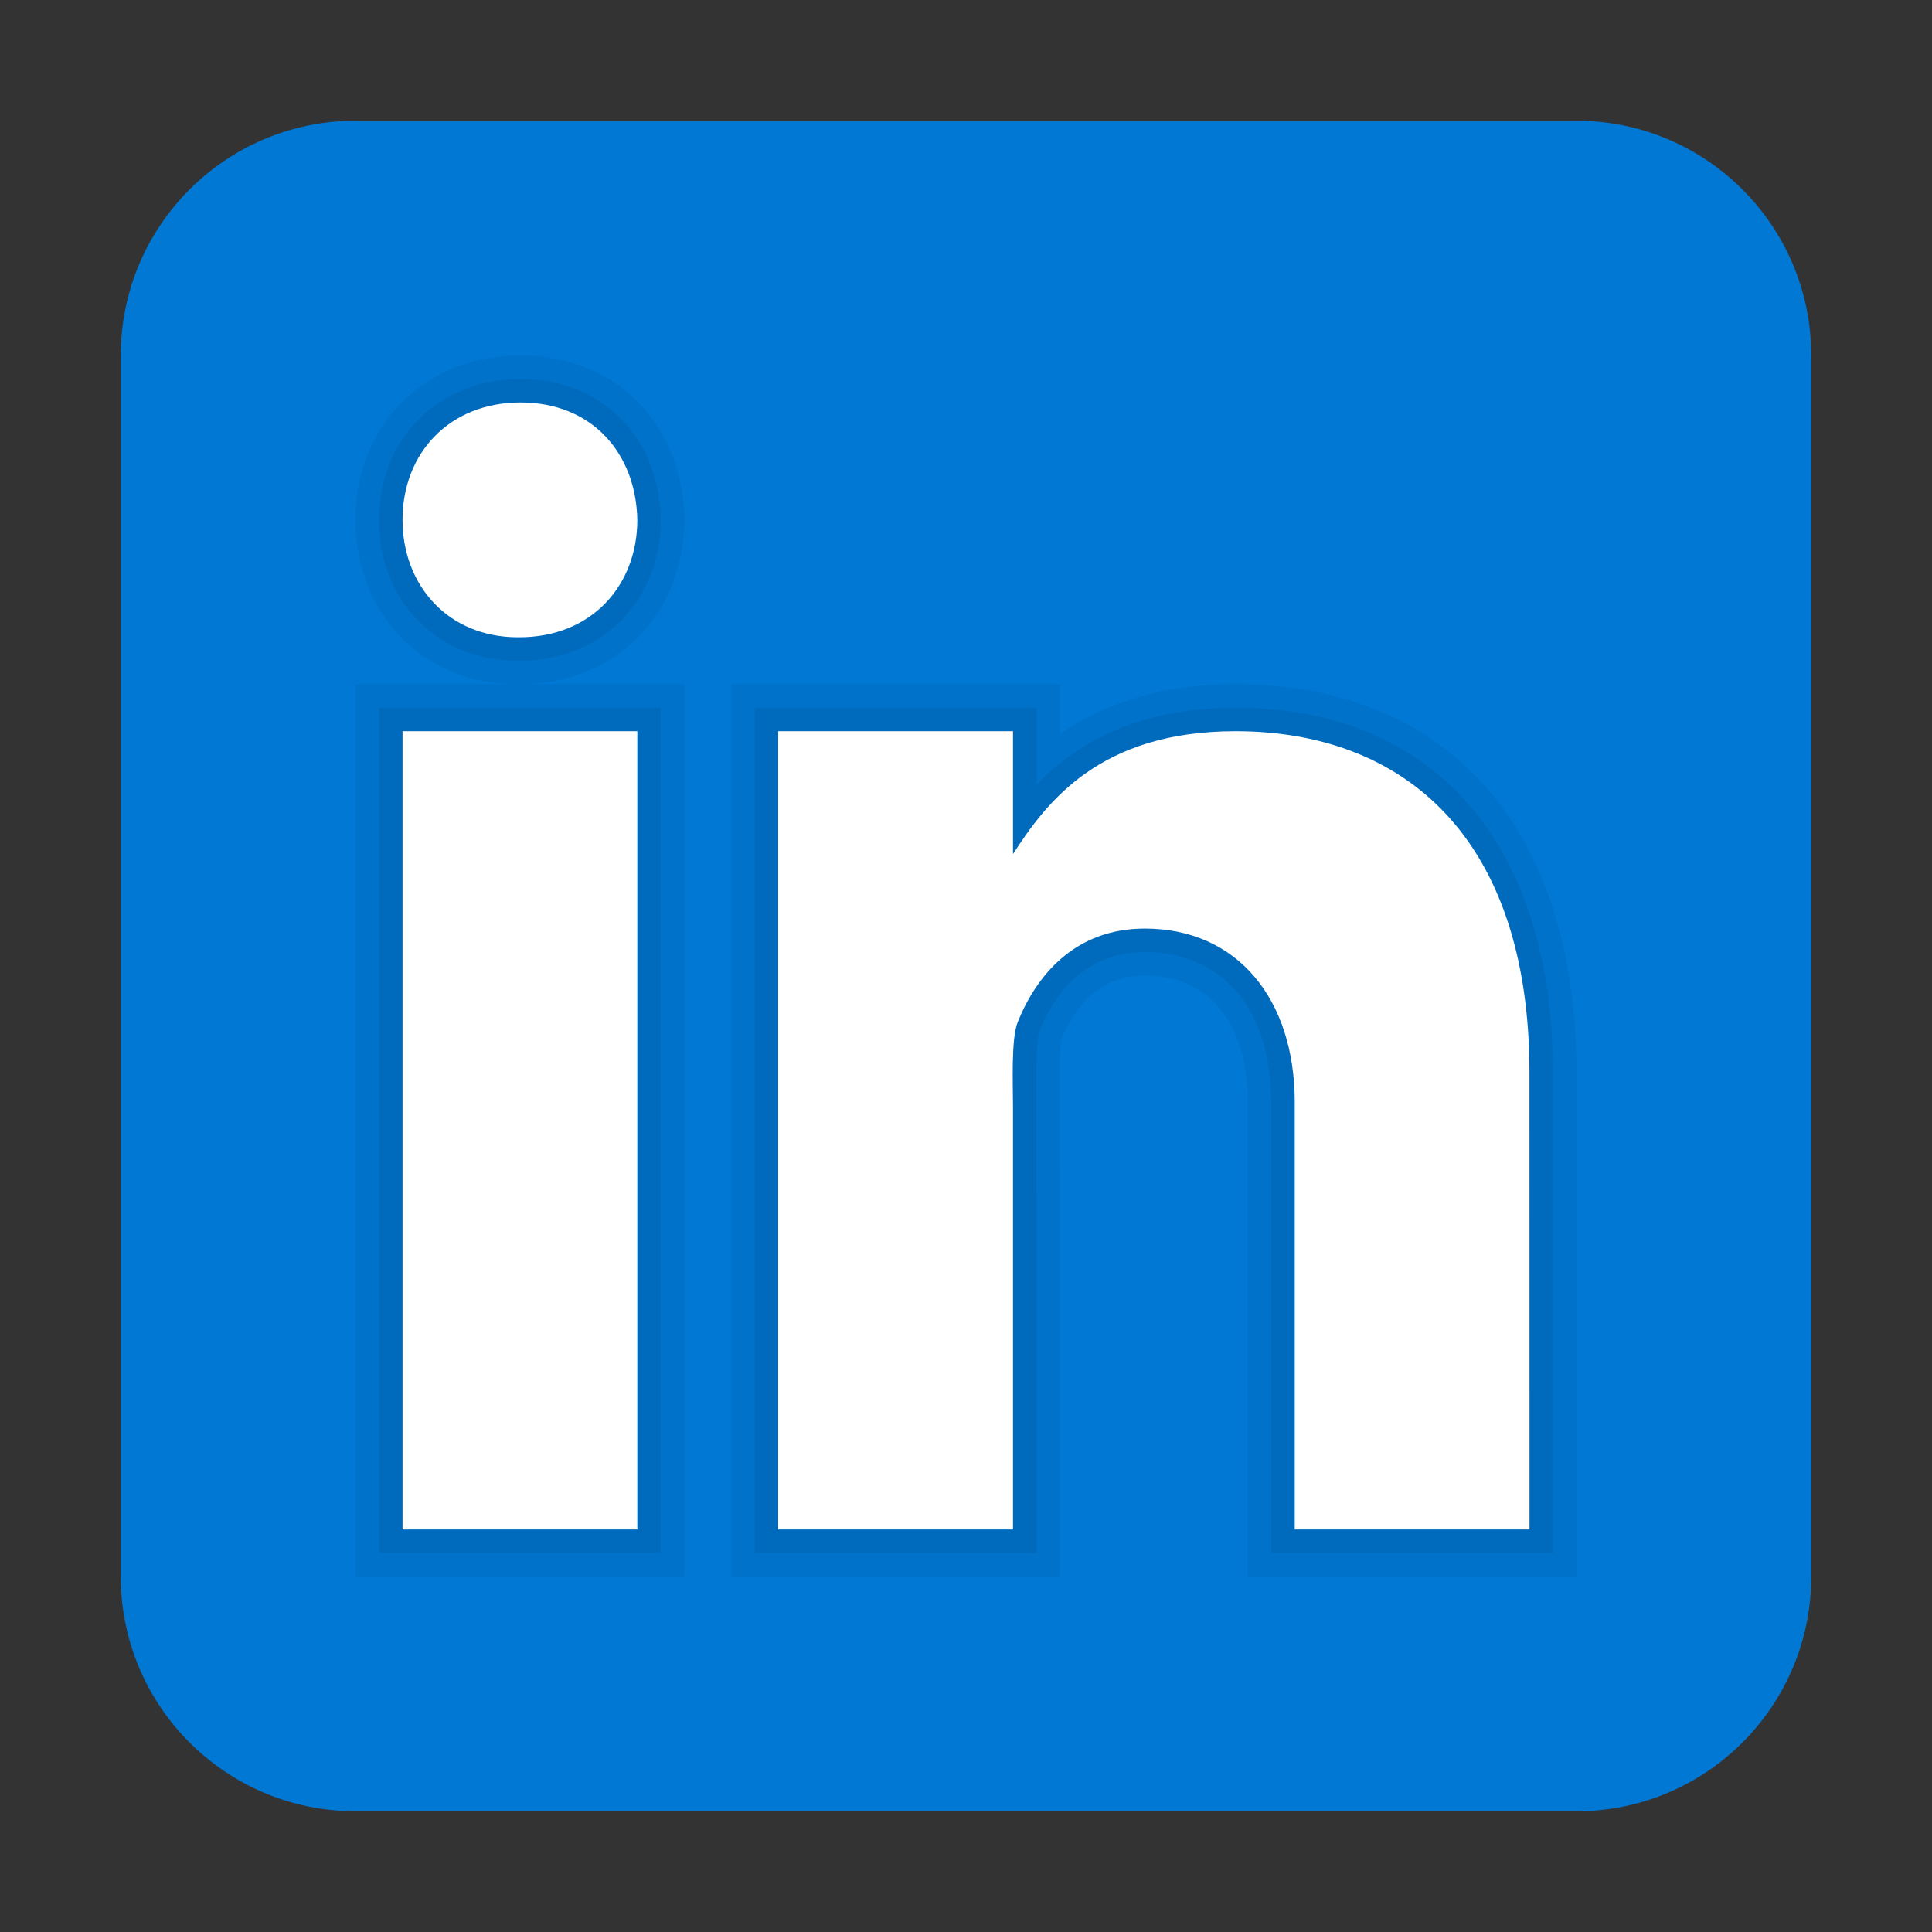 <svg width="40" height="40" viewBox="0 0 40 40" fill="none" xmlns="http://www.w3.org/2000/svg">
<rect x="0" y="0" width="40" height="40" fill="#333333" stroke="none"/>
<path d="M37.5 32.639C37.5 35.324 35.324 37.5 32.639 37.5H7.361C4.677 37.5 2.5 35.324 2.5 32.639V7.361C2.5 4.676 4.677 2.5 7.361 2.5H32.639C35.324 2.5 37.5 4.676 37.5 7.361V32.639Z" fill="#0078D4"/>
<path opacity="0.05" d="M25.834 32.639V22.82C25.834 21.178 25.037 20.197 23.702 20.197C22.91 20.197 22.328 20.644 21.973 21.523C21.956 21.586 21.933 21.839 21.943 22.607L21.945 32.639H15.139V14.167H21.945V15.198C22.938 14.513 24.157 14.167 25.579 14.167C30 14.167 32.638 17.174 32.638 22.211L32.639 32.639H25.834ZM7.361 32.639V14.167H10.722C8.775 14.167 7.361 12.736 7.361 10.763C7.361 8.792 8.798 7.361 10.778 7.361C12.734 7.361 14.127 8.752 14.167 10.743C14.167 12.731 12.729 14.167 10.749 14.167H14.167V32.639H7.361Z" fill="black"/>
<path opacity="0.07" d="M26.32 32.153V22.821C26.32 20.903 25.317 19.712 23.703 19.712C22.444 19.712 21.821 20.598 21.522 21.342C21.442 21.536 21.453 22.304 21.457 22.631L21.459 32.153H15.625V14.653H21.459V16.246C22.232 15.446 23.476 14.653 25.579 14.653C29.695 14.653 32.152 17.479 32.152 22.211L32.153 32.153H26.32ZM7.848 32.153V14.653H13.681V32.153H7.848ZM10.723 13.681C9.057 13.681 7.848 12.454 7.848 10.763C7.848 9.074 9.08 7.848 10.778 7.848C12.454 7.848 13.647 9.043 13.681 10.754C13.681 12.454 12.448 13.681 10.75 13.681H10.723Z" fill="black"/>
<path d="M8.334 15.139H13.195V31.666H8.334V15.139ZM10.75 13.194H10.723C9.272 13.194 8.334 12.113 8.334 10.763C8.334 9.383 9.301 8.333 10.778 8.333C12.257 8.333 13.168 9.383 13.195 10.763C13.195 12.112 12.257 13.194 10.75 13.194ZM31.667 31.666H26.806V22.82C26.806 20.683 25.615 19.225 23.703 19.225C22.244 19.225 21.454 20.209 21.071 21.16C20.931 21.5 20.973 22.441 20.973 22.916V31.666H16.112V15.139H20.973V17.682C21.674 16.597 22.771 15.139 25.579 15.139C29.058 15.139 31.666 17.326 31.666 22.21L31.667 31.666Z" fill="white"/>
</svg>
